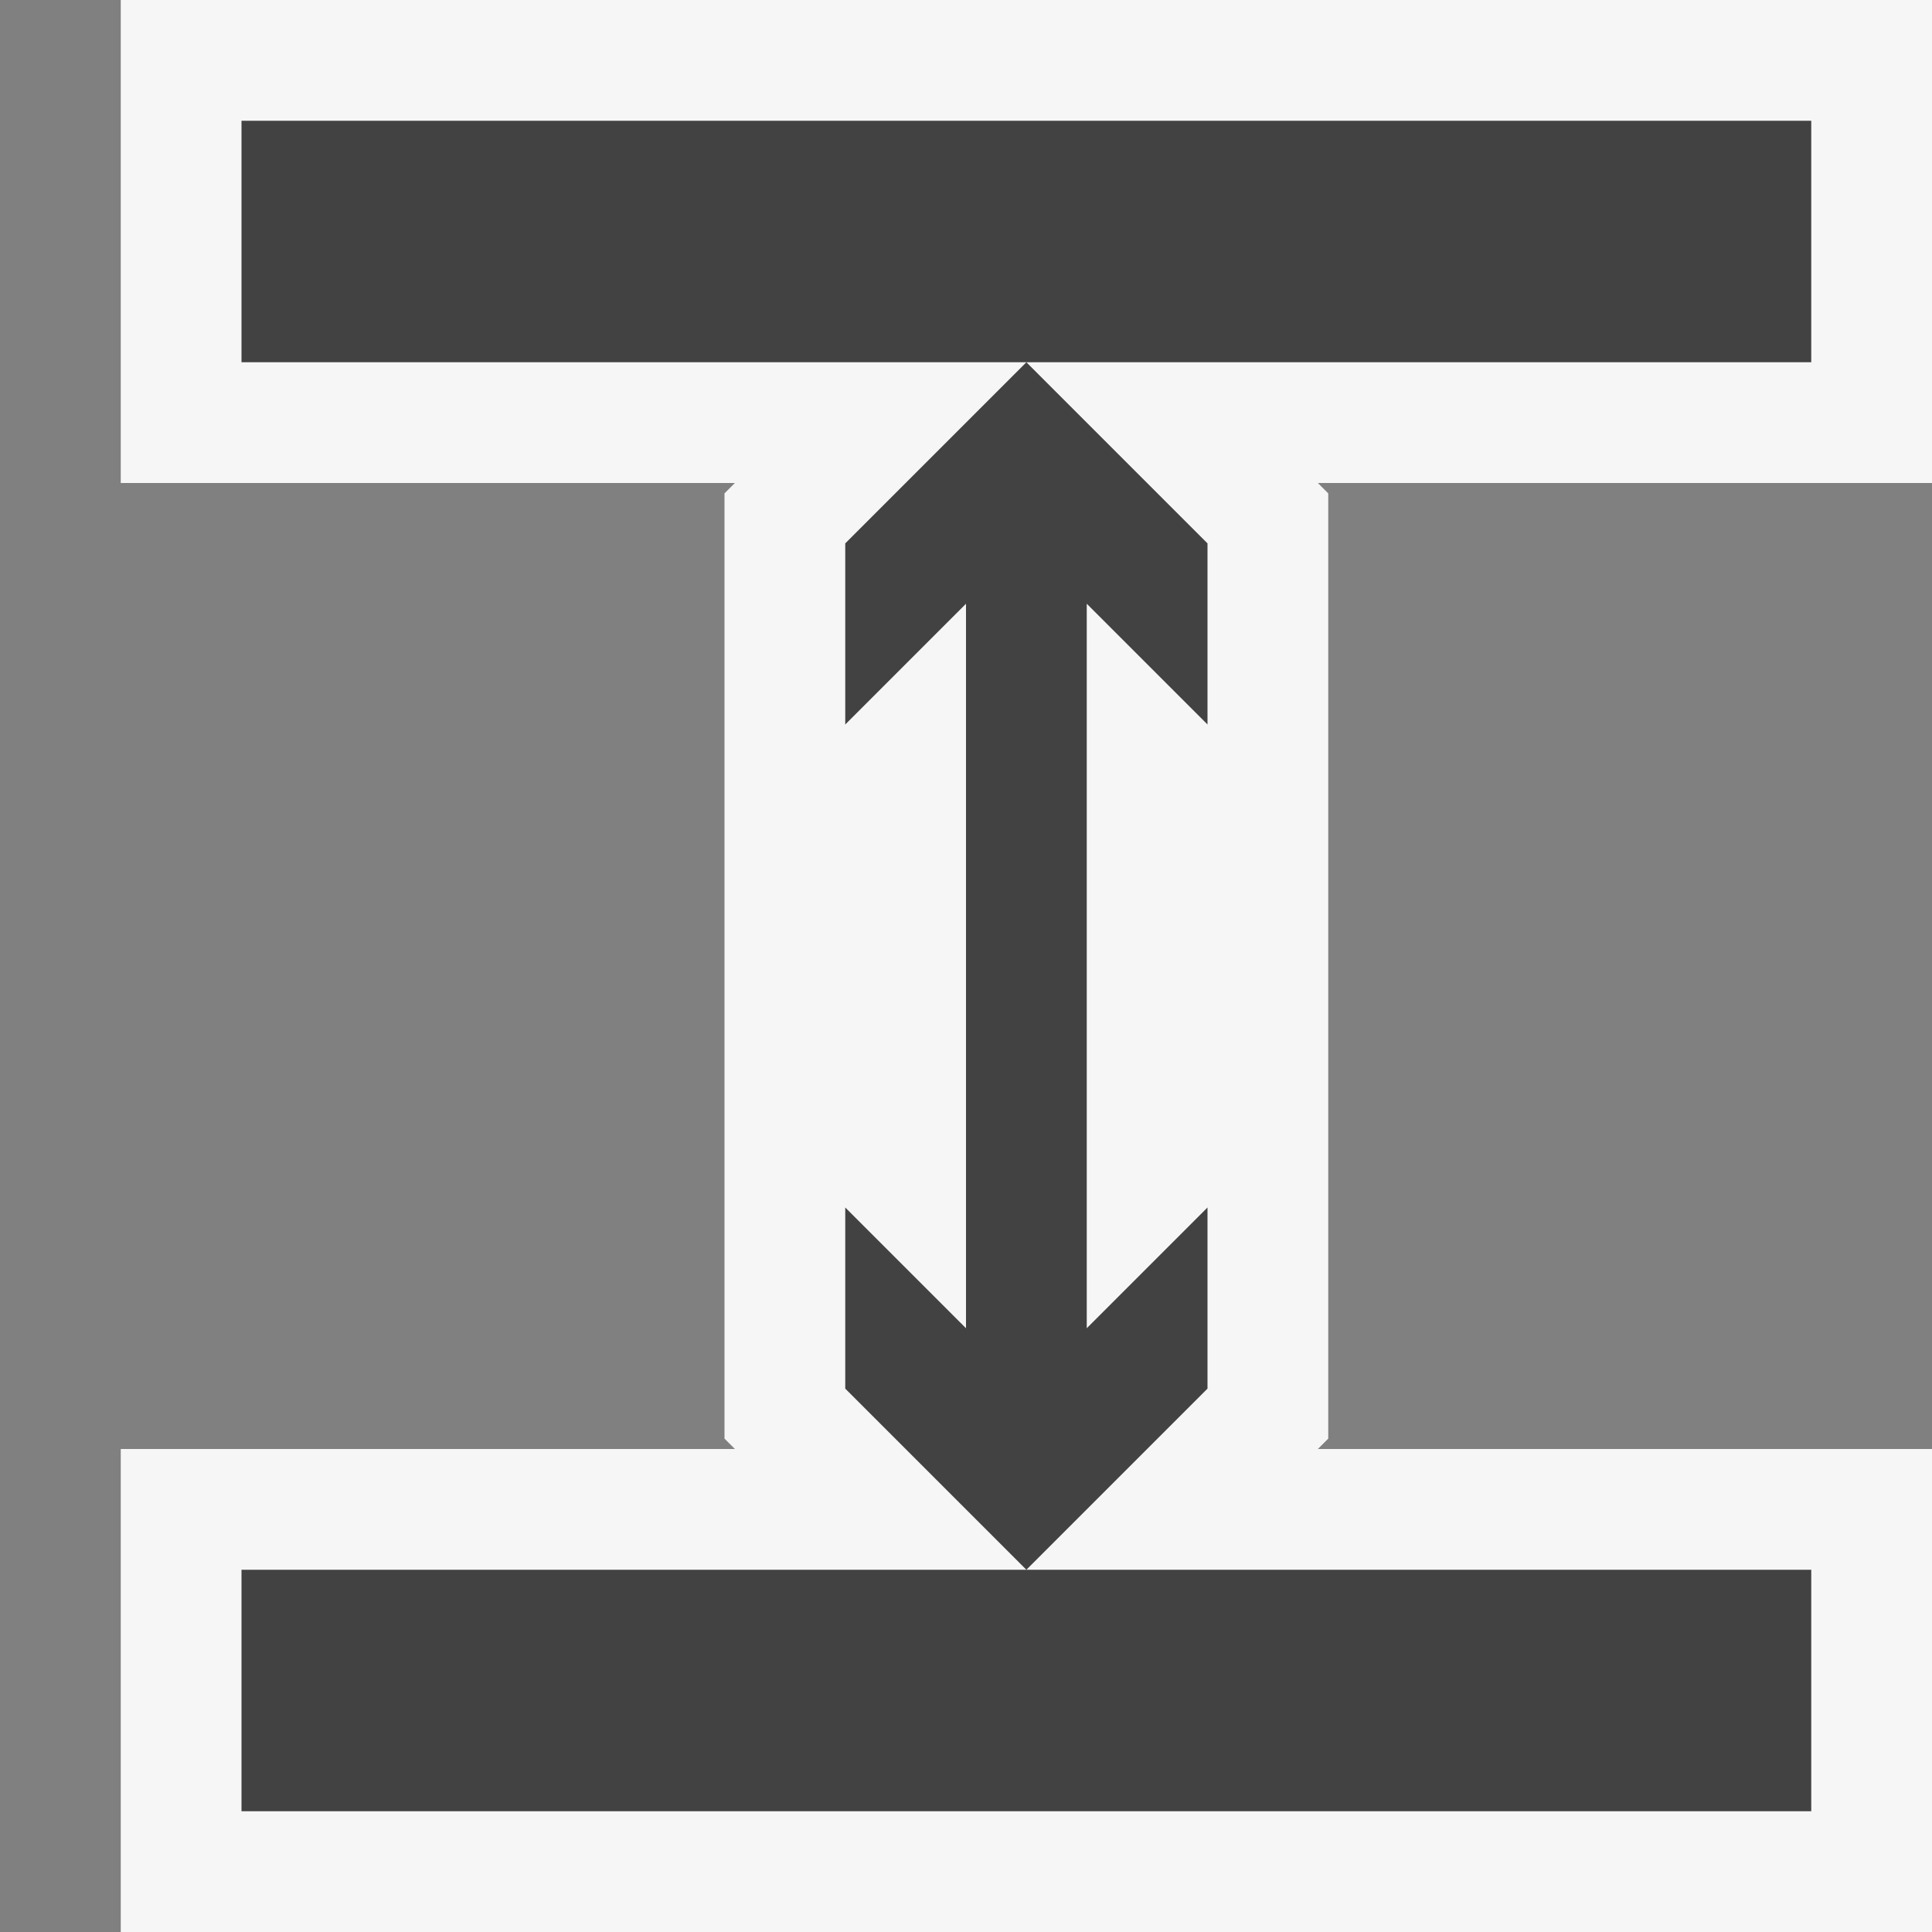 <svg xmlns="http://www.w3.org/2000/svg" viewBox="0 0 16 16"><rect x="0" y="0" width="16" height="16" fill="#808080" stroke="none"/><style>.st0{opacity:0}.st0,.st1{fill:#f6f6f6}.st2{fill:#424242}</style><g id="outline"><path class="st0" d="M0 0h16v16H0z"/><path class="st1" d="M16 4h-5.086l.086.086v7.828l-.086.086H16v4H1v-4h5.086L6 11.914V4.086L6.086 4H1V0h15v4z"/></g><path class="st2" d="M15 3H2V1h13v2zm0 10H2v2h13v-2zM7 4.5V6l1-1v6l-1-1v1.5L8.5 13l1.5-1.5V10l-1 1V5l1 1V4.5L8.5 3 7 4.5z" id="icon_x5F_bg"/></svg>
